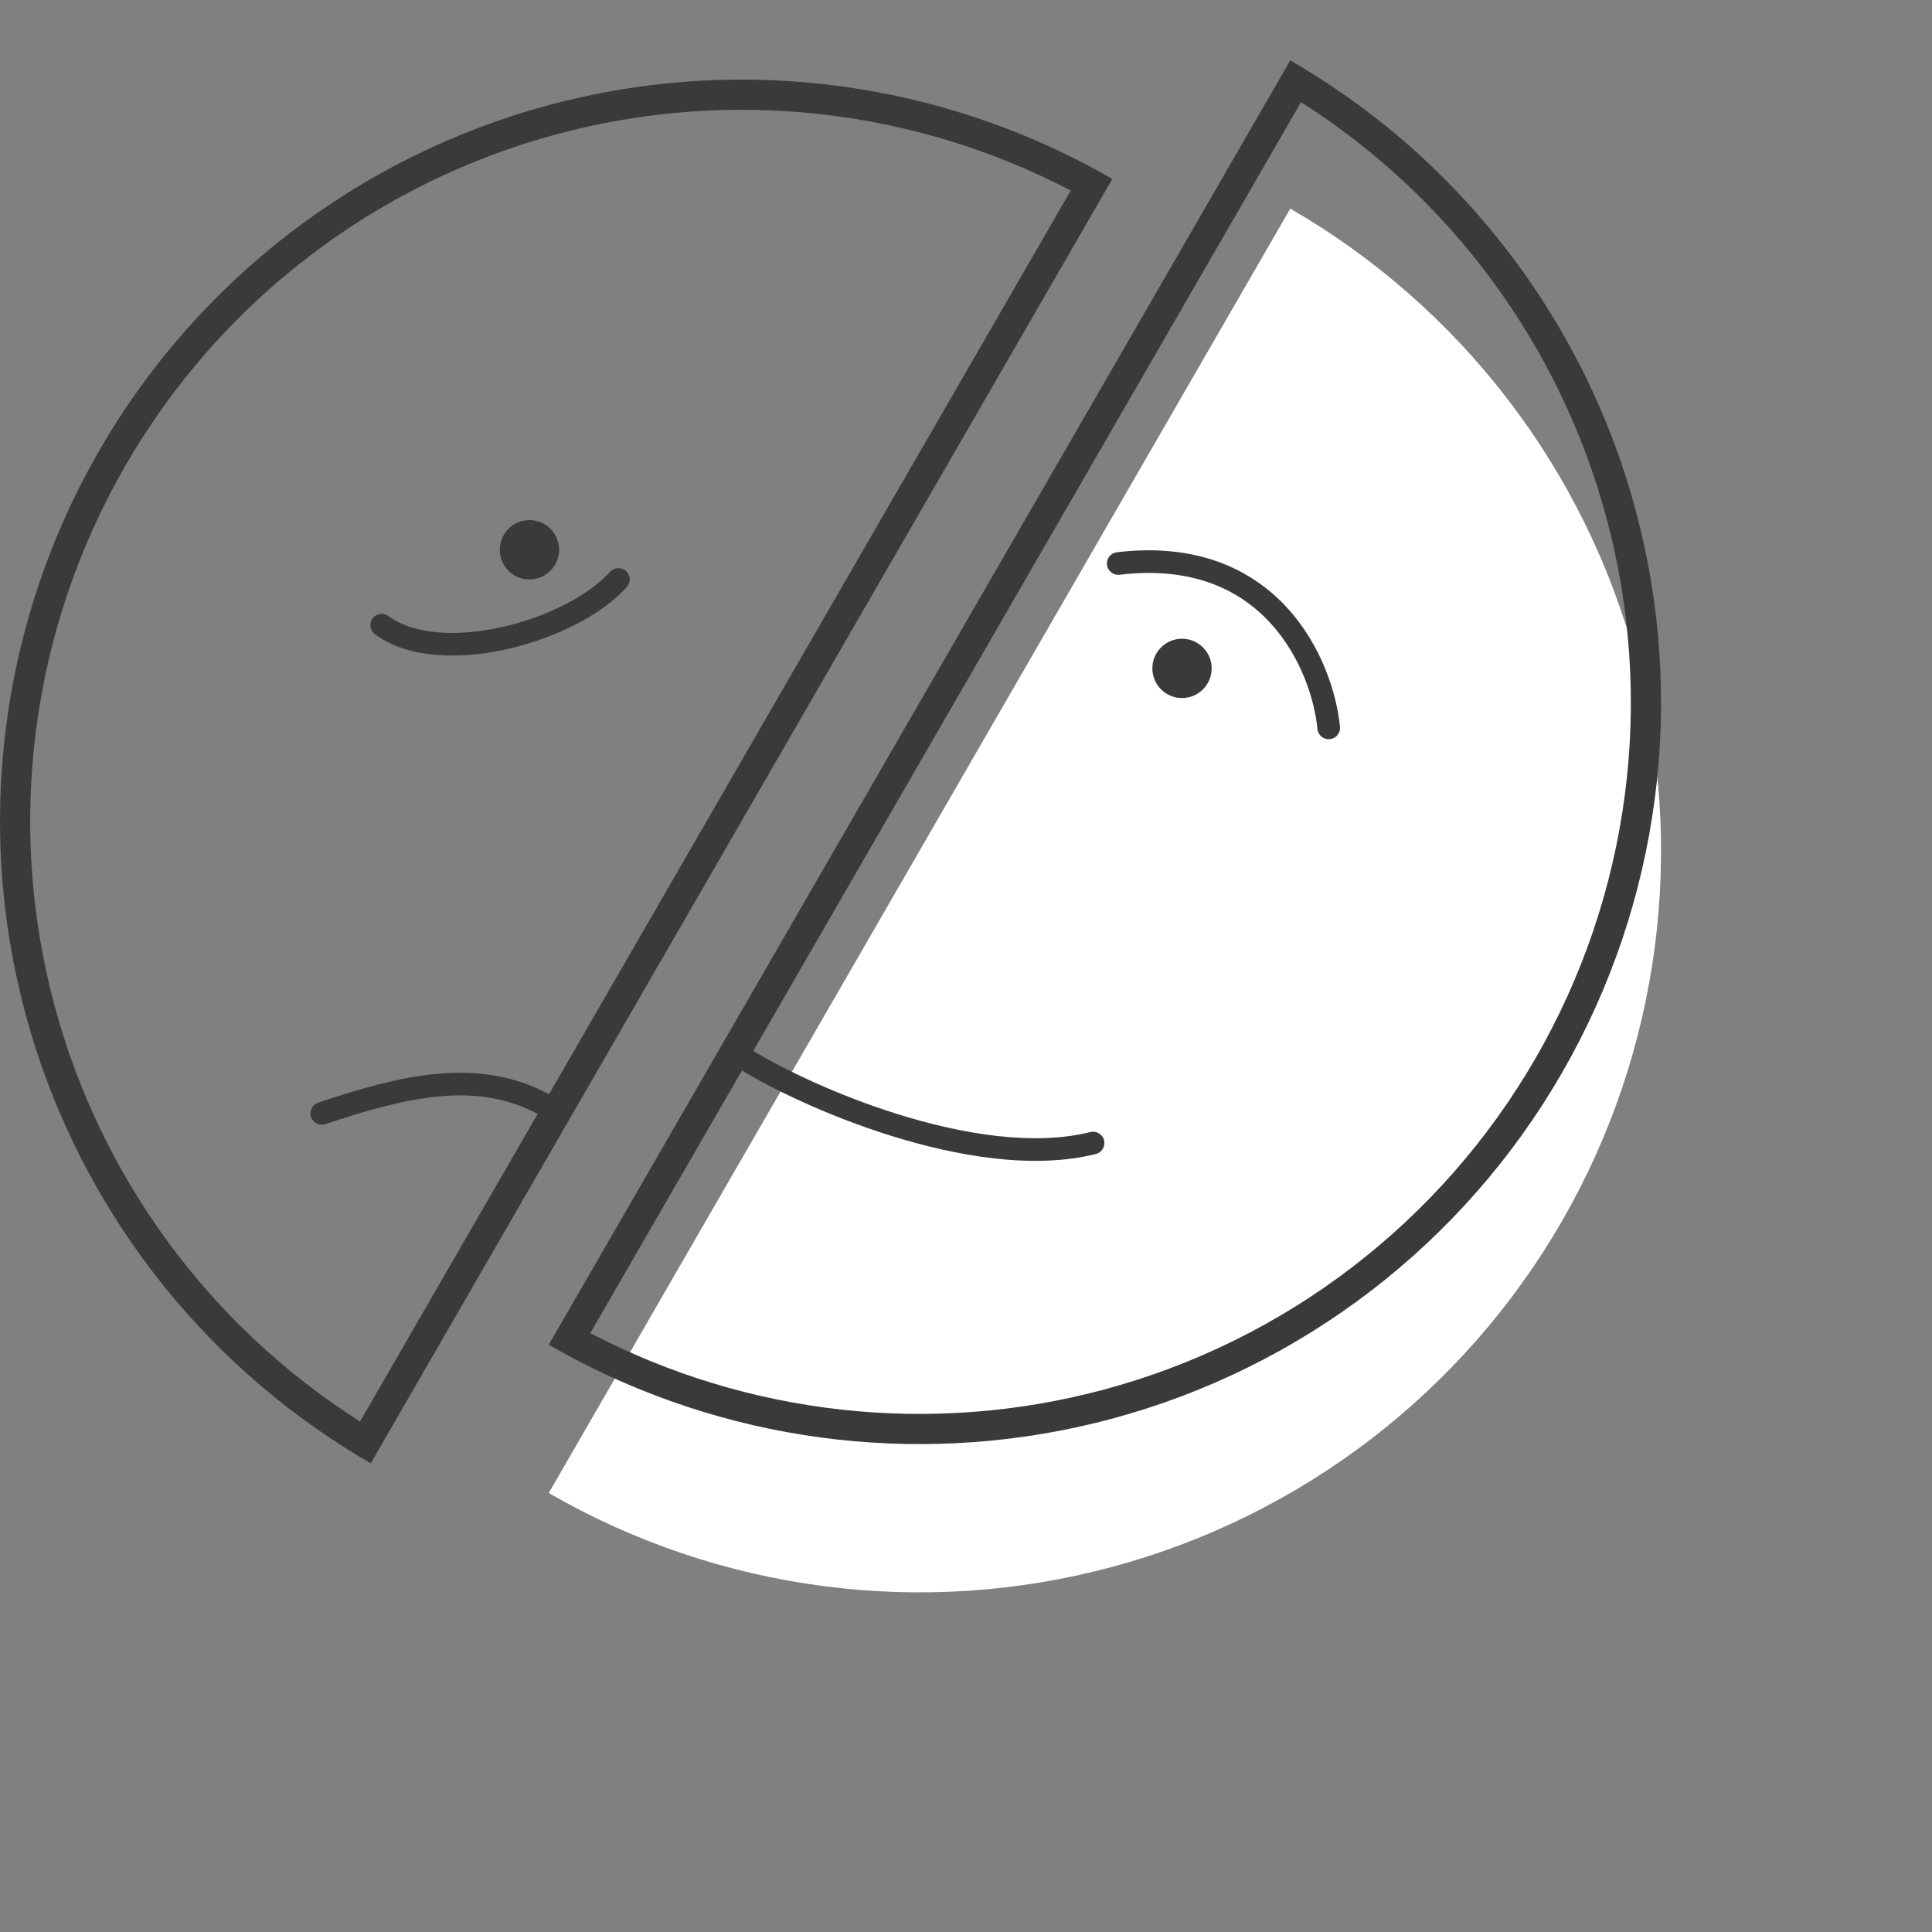 <svg width="64" height="64" viewBox="0 0 64 64" fill="none" xmlns="http://www.w3.org/2000/svg">
<rect x="0" y="0" width="64" height="64" fill="#808080" stroke="none"/>
<path d="M18.178 49.458C23.82 52.715 30.525 53.598 36.818 51.912C43.111 50.226 48.476 46.109 51.733 40.467C54.991 34.825 55.874 28.12 54.187 21.827C52.501 15.534 48.384 10.169 42.742 6.911L30.46 28.185L18.178 49.458Z" fill="white"/>
<path fill-rule="evenodd" clip-rule="evenodd" d="M18.466 4.44C24.18 2.909 30.248 3.585 35.47 6.312L23.698 26.701L18.187 36.247C15.816 34.982 13.271 35.615 10.541 36.526C10.344 36.591 10.238 36.804 10.303 37C10.369 37.197 10.581 37.303 10.778 37.237C13.511 36.326 15.757 35.814 17.812 36.897L11.927 47.09C6.954 43.931 3.334 39.014 1.803 33.3C0.185 27.263 1.032 20.831 4.157 15.419C7.282 10.007 12.429 6.057 18.466 4.44ZM18.207 3.474C24.177 1.874 30.518 2.587 35.971 5.445C36.265 5.6 36.557 5.761 36.847 5.928L36.347 6.794L24.564 27.201L12.782 47.609L12.282 48.475C11.993 48.308 11.708 48.135 11.426 47.957C6.224 44.664 2.437 39.529 0.837 33.559C-0.849 27.266 0.034 20.561 3.291 14.919C6.549 9.277 11.914 5.16 18.207 3.474ZM20.765 19.447C20.903 19.293 20.891 19.056 20.737 18.917C20.583 18.779 20.346 18.791 20.207 18.945C19.501 19.73 18.11 20.44 16.631 20.772C15.139 21.107 13.705 21.026 12.864 20.407C12.698 20.284 12.463 20.319 12.34 20.486C12.217 20.653 12.253 20.888 12.42 21.011C13.528 21.827 15.239 21.853 16.795 21.504C18.362 21.152 19.918 20.388 20.765 19.447ZM17.538 17.229C18.081 17.229 18.521 17.669 18.521 18.212C18.521 18.754 18.081 19.194 17.538 19.194C16.996 19.194 16.556 18.754 16.556 18.212C16.556 17.669 16.996 17.229 17.538 17.229Z" fill="#3A3A3A"/>
<path fill-rule="evenodd" clip-rule="evenodd" d="M36.559 46.035C30.845 47.566 24.777 46.889 19.554 44.162L24.578 35.462C25.666 36.121 27.47 36.98 29.465 37.608C31.695 38.31 34.233 38.745 36.301 38.228C36.502 38.178 36.624 37.975 36.574 37.774C36.523 37.573 36.32 37.451 36.119 37.501C34.256 37.967 31.881 37.583 29.69 36.893C27.734 36.277 25.979 35.435 24.953 34.812L31.326 23.773L43.098 3.384C48.07 6.544 51.69 11.46 53.221 17.174C54.839 23.211 53.992 29.643 50.867 35.056C47.742 40.468 42.596 44.417 36.559 46.035ZM36.818 47.001C30.848 48.6 24.506 47.888 19.054 45.029C18.759 44.875 18.467 44.714 18.178 44.547L18.678 43.681L30.46 23.273L42.242 2.866L42.742 2C43.032 2.167 43.317 2.34 43.598 2.518C48.8 5.81 52.588 10.945 54.187 16.916C55.873 23.209 54.991 29.914 51.733 35.556C48.476 41.198 43.111 45.315 36.818 47.001ZM36.998 18.294C36.792 18.319 36.645 18.505 36.67 18.711C36.694 18.917 36.881 19.064 37.087 19.039C39.513 18.749 41.085 19.552 42.084 20.64C43.099 21.746 43.547 23.177 43.643 24.15C43.664 24.356 43.847 24.507 44.053 24.486C44.259 24.466 44.41 24.282 44.389 24.076C44.281 22.98 43.785 21.385 42.637 20.133C41.472 18.863 39.659 17.977 36.998 18.294ZM40.138 22.141C40.138 21.599 39.698 21.159 39.155 21.159C38.613 21.159 38.173 21.599 38.173 22.141C38.173 22.684 38.613 23.124 39.155 23.124C39.698 23.124 40.138 22.684 40.138 22.141Z" fill="#3A3A3A"/>
</svg>

